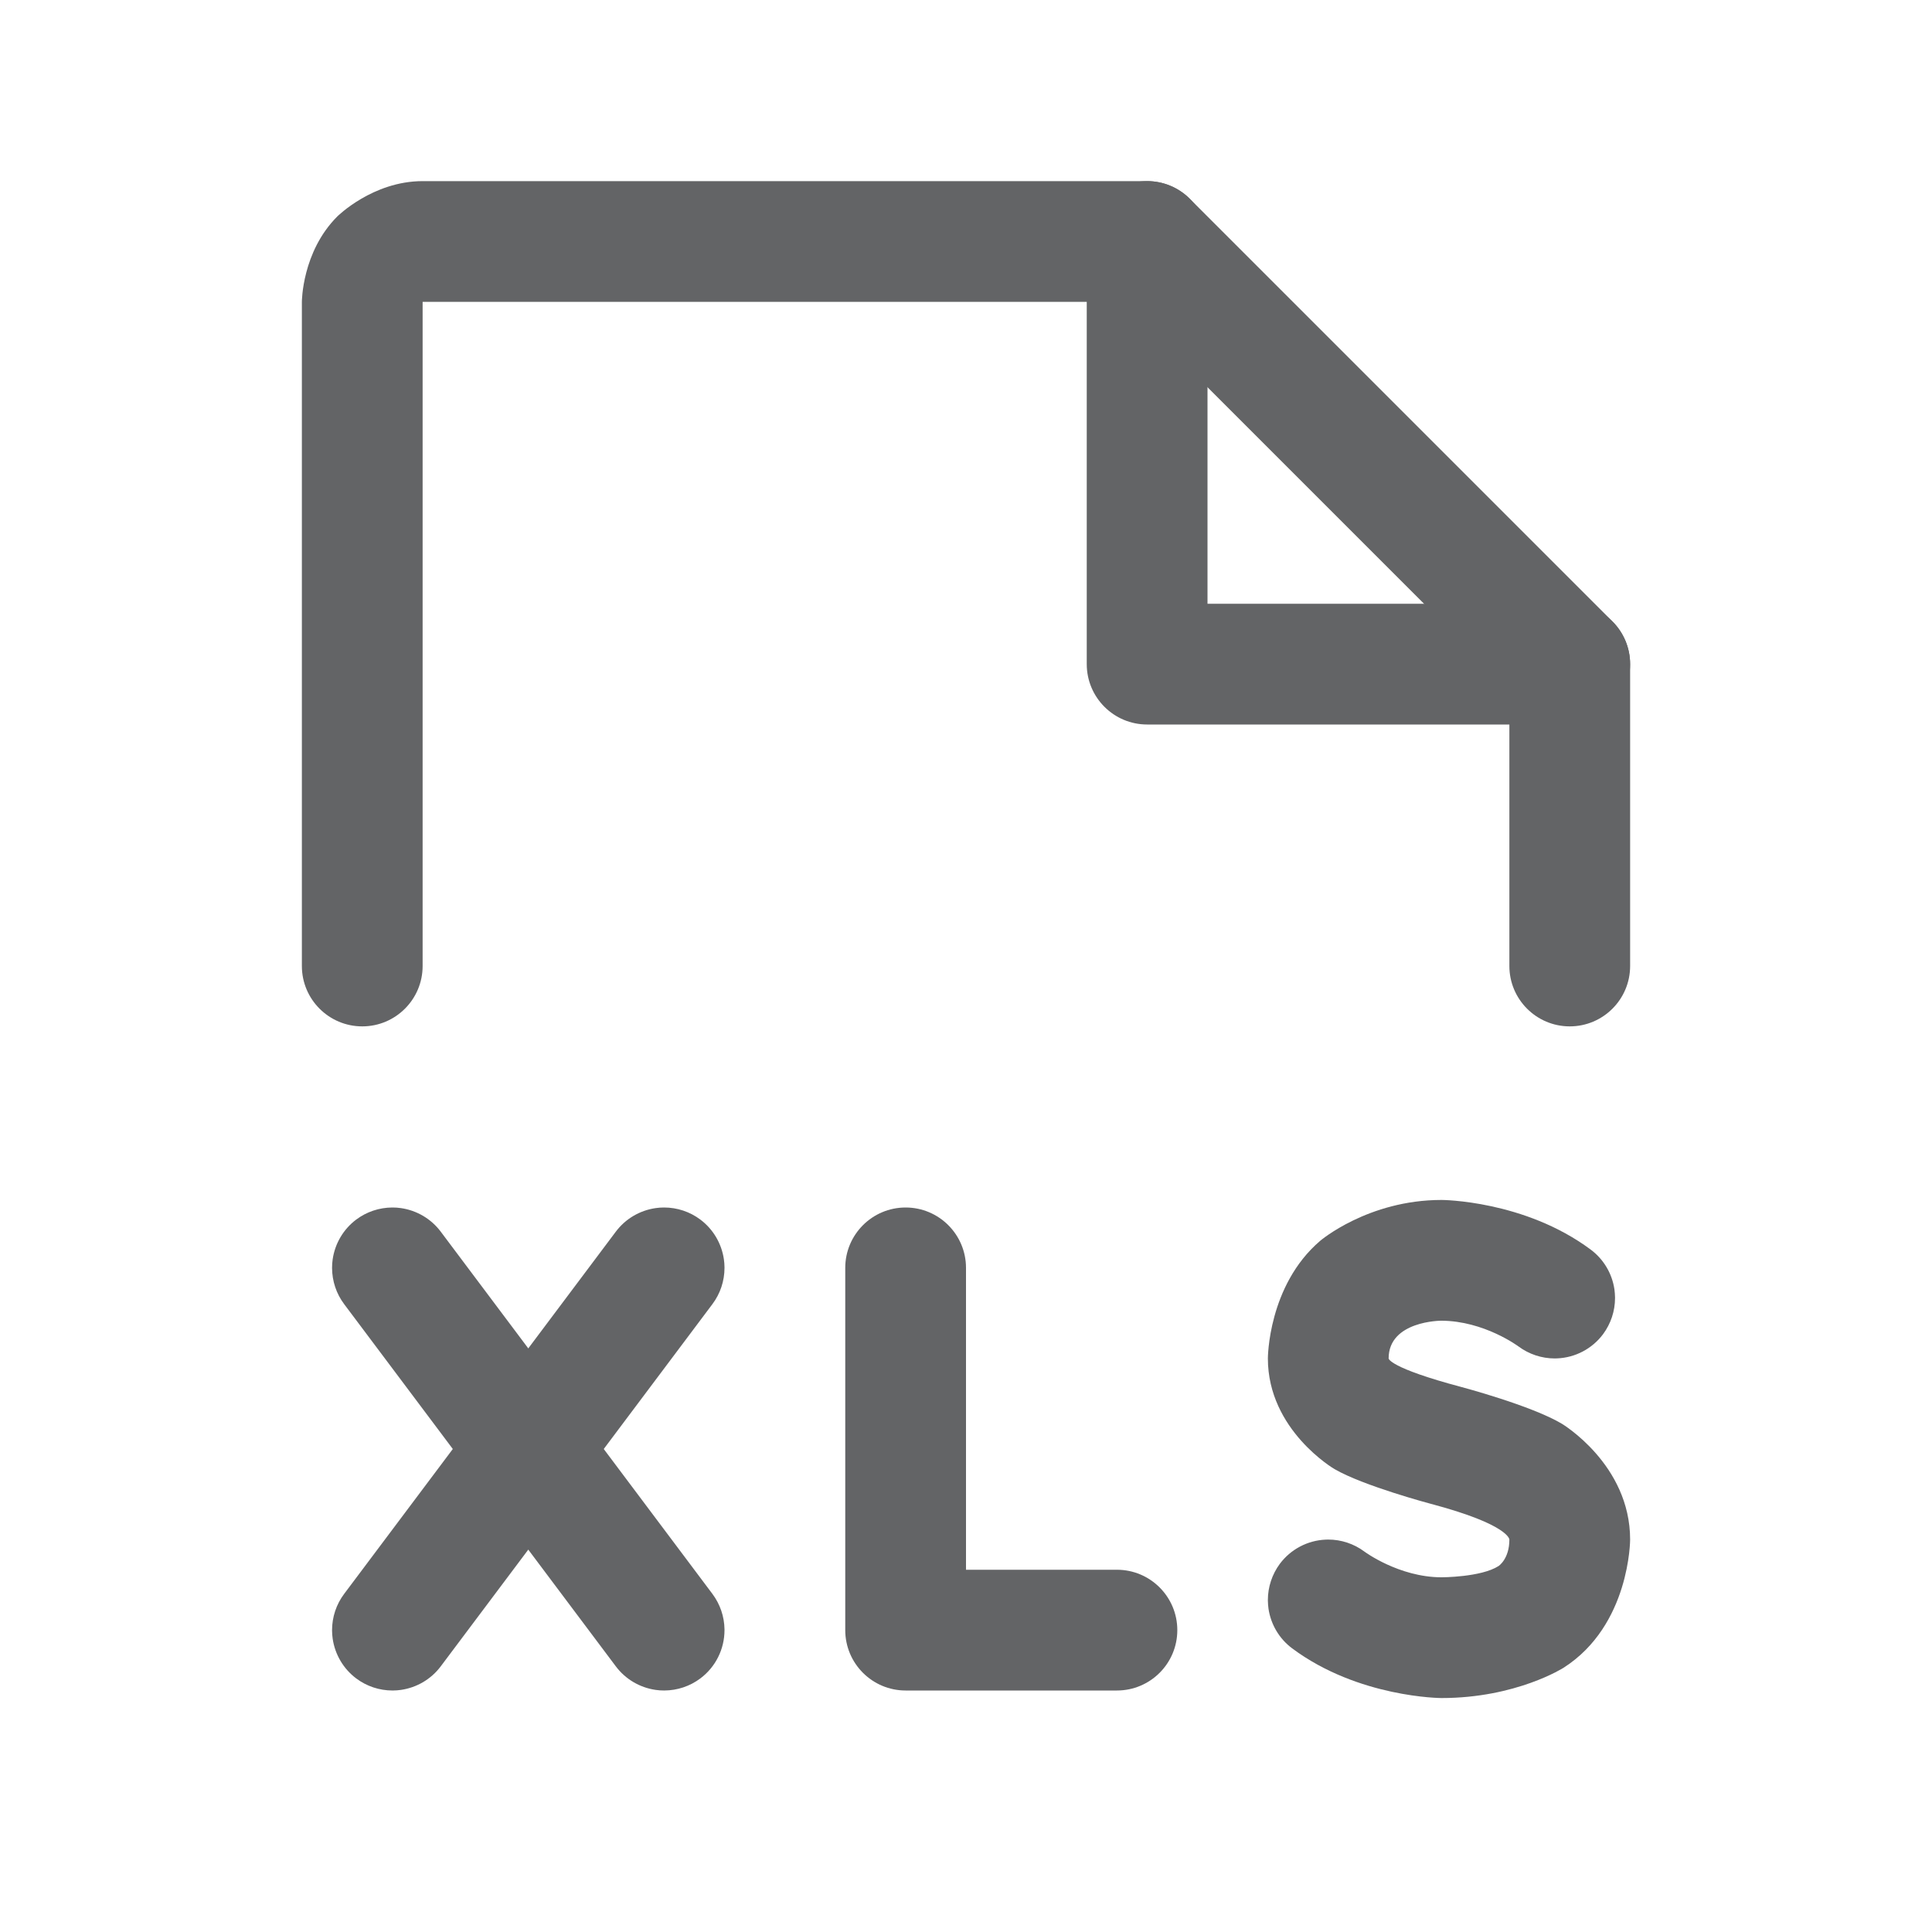 <svg xmlns="http://www.w3.org/2000/svg" width="32" height="32" viewBox="0 0 32 32" fill="none">
    <path d="M15 28H18.5C19.052 28 19.5 27.552 19.5 27C19.5 26.448 19.052 26 18.5 26H16V21C16 20.448 15.552 20 15 20C14.448 20 14 20.448 14 21V27C14 27.552 14.448 28 15 28Z" fill="#636466"/>
    <path d="M10.2 27.6C10.359 27.812 10.596 27.952 10.859 27.99C10.905 27.997 10.953 28 11 28L11.003 28C11.219 27.999 11.428 27.929 11.6 27.8C11.852 27.611 12 27.315 12 27L12 26.987C11.997 26.775 11.927 26.57 11.8 26.4L7.3 20.4C7.141 20.188 6.904 20.048 6.641 20.01C6.595 20.003 6.547 20 6.5 20L6.497 20C6.281 20.001 6.072 20.071 5.9 20.2C5.688 20.359 5.548 20.596 5.51 20.859C5.503 20.905 5.5 20.953 5.5 21L5.5 21.003C5.501 21.219 5.571 21.428 5.7 21.6L10.2 27.6Z" fill="#636466"/>
    <path d="M5.7 26.4C5.57 26.573 5.5 26.784 5.5 27L5.5 27.009C5.5 27.053 5.504 27.098 5.51 27.141C5.548 27.404 5.688 27.641 5.9 27.8C6.073 27.93 6.284 28 6.5 28L6.509 28C6.553 28 6.597 27.996 6.641 27.99C6.904 27.952 7.141 27.812 7.3 27.6L11.8 21.6C11.93 21.427 12 21.216 12 21L12 20.991C12 20.947 11.996 20.902 11.99 20.859C11.952 20.596 11.812 20.359 11.6 20.2C11.427 20.07 11.216 20 11 20L10.991 20C10.947 20 10.902 20.004 10.859 20.01C10.596 20.048 10.359 20.188 10.2 20.4L5.7 26.4Z" fill="#636466"/>
    <path d="M23.872 21.875C24.583 21.877 25.152 22.302 25.152 22.302C25.325 22.43 25.535 22.5 25.75 22.5C25.764 22.5 25.777 22.5 25.791 22.499C26.092 22.487 26.372 22.339 26.552 22.098C26.68 21.925 26.75 21.715 26.75 21.5L26.75 21.489C26.749 21.444 26.746 21.4 26.74 21.356C26.701 21.093 26.561 20.857 26.348 20.698C25.249 19.879 23.878 19.875 23.878 19.875C22.656 19.875 21.865 20.553 21.865 20.553C21 21.294 21 22.5 21 22.5C21 23.691 22.104 24.333 22.104 24.333C22.585 24.612 23.695 24.907 23.695 24.907C25 25.253 25 25.5 25 25.5C25 25.824 24.82 25.939 24.82 25.939C24.53 26.125 23.875 26.125 23.875 26.125C23.168 26.123 22.599 25.699 22.599 25.699C22.426 25.57 22.215 25.5 22 25.5C21.986 25.5 21.973 25.5 21.959 25.501C21.658 25.513 21.378 25.661 21.198 25.902C21.07 26.075 21 26.285 21 26.5L21 26.511C21.001 26.556 21.004 26.6 21.01 26.644C21.049 26.907 21.189 27.143 21.402 27.302C22.501 28.121 23.875 28.125 23.875 28.125C25.115 28.125 25.898 27.623 25.898 27.623C27 26.919 27 25.5 27 25.5C27 24.255 25.868 23.581 25.868 23.581C25.363 23.28 24.208 22.974 24.208 22.974C23 22.653 23 22.5 23 22.5C23 21.875 23.872 21.875 23.872 21.875Z" fill="#636466"/>
    <path d="M25 11.414V16C25 16.552 25.448 17 26 17C26.552 17 27 16.552 27 16V11C27 10.735 26.895 10.48 26.707 10.293L19.707 3.293C19.52 3.105 19.265 3 19 3L7 3C6.172 3 5.586 3.586 5.586 3.586C5 4.172 5 5 5 5V16C5 16.552 5.448 17 6 17C6.552 17 7 16.552 7 16V5H18.586L25 11.414Z" fill="#636466"/>
    <path d="M19 12H26C26.552 12 27 11.552 27 11C27 10.448 26.552 10 26 10H20V4C20 3.448 19.552 3 19 3C18.448 3 18 3.448 18 4V11C18 11.552 18.448 12 19 12Z" fill="#636466"/>
</svg>